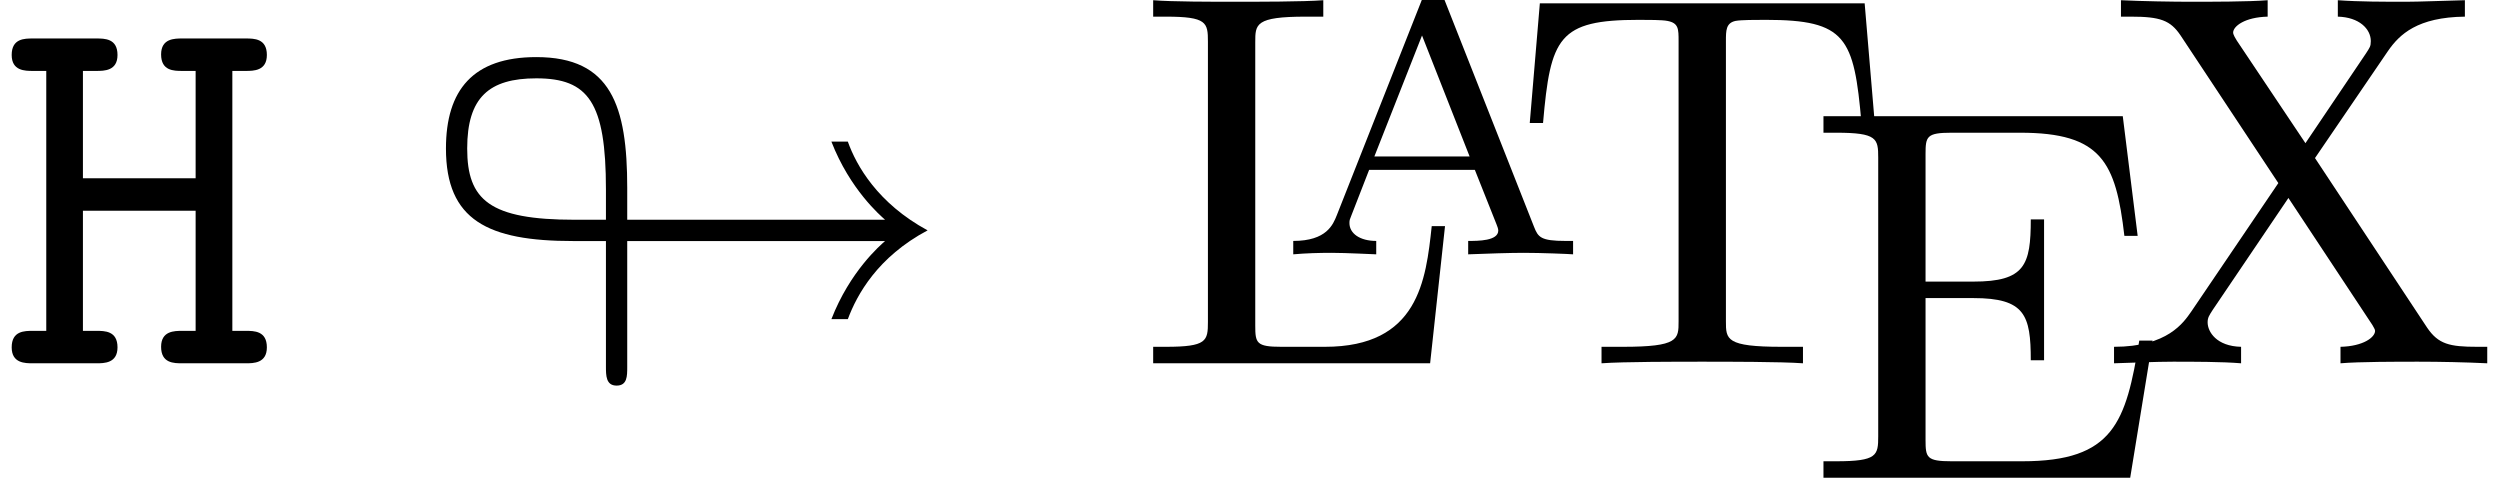 <?xml version='1.0' encoding='UTF-8'?>
<!-- This file was generated by dvisvgm 3.5 -->
<svg version='1.1' xmlns='http://www.w3.org/2000/svg' xmlns:xlink='http://www.w3.org/1999/xlink' width='46.849pt' height='8.953pt' viewBox='148.431 -6.808 46.849 8.953'>
<defs>
<path id='g0-72' d='M4.354-5.479H4.603C4.752-5.479 5.001-5.479 5.001-5.778C5.001-6.087 4.762-6.087 4.603-6.087H3.417C3.268-6.087 3.019-6.087 3.019-5.788C3.019-5.479 3.258-5.479 3.417-5.479H3.666V-3.467H1.554V-5.479H1.803C1.953-5.479 2.202-5.479 2.202-5.778C2.202-6.087 1.963-6.087 1.803-6.087H.618C.458-6.087 .219-6.087 .219-5.778C.219-5.479 .468-5.479 .618-5.479H.867V-.608H.618C.458-.608 .219-.608 .219-.299C.219 0 .468 0 .618 0H1.803C1.953 0 2.202 0 2.202-.299C2.202-.608 1.963-.608 1.803-.608H1.554V-2.859H3.666V-.608H3.417C3.268-.608 3.019-.608 3.019-.309C3.019 0 3.258 0 3.417 0H4.603C4.752 0 5.001 0 5.001-.299C5.001-.608 4.762-.608 4.603-.608H4.354V-5.479Z'/>
<path id='g1-35' d='M3.756-2.291H8.588C8.498-2.212 7.93-1.724 7.582-.827H7.89C8.06-1.285 8.448-1.993 9.385-2.491C8.448-2.999 8.05-3.706 7.89-4.154H7.582C7.93-3.258 8.498-2.77 8.588-2.69H3.756V-3.288C3.756-4.822 3.457-5.738 2.052-5.738C.867-5.738 .359-5.121 .359-4.025C.359-2.68 1.146-2.291 2.74-2.291H3.357V.06C3.357 .229 3.357 .418 3.557 .418S3.756 .239 3.756 .07V-2.291ZM2.77-2.69C1.176-2.69 .757-3.059 .757-4.025C.757-4.981 1.166-5.34 2.052-5.34C3.029-5.34 3.357-4.892 3.357-3.258V-2.69H2.77Z'/>
<path id='g2-69' d='M1.355-.777C1.355-.418 1.335-.309 .568-.309H.329V0H6.077L6.496-2.57H6.247C5.998-1.036 5.768-.309 4.055-.309H2.73C2.262-.309 2.242-.379 2.242-.707V-3.367H3.138C4.105-3.367 4.214-3.049 4.214-2.202H4.463V-4.842H4.214C4.214-3.985 4.105-3.676 3.138-3.676H2.242V-6.067C2.242-6.396 2.262-6.466 2.73-6.466H4.015C5.539-6.466 5.808-5.918 5.968-4.533H6.217L5.938-6.775H.329V-6.466H.568C1.335-6.466 1.355-6.356 1.355-5.998V-.777Z'/>
<path id='g2-76' d='M5.798-2.57H5.549C5.44-1.554 5.3-.309 3.547-.309H2.73C2.262-.309 2.242-.379 2.242-.707V-6.017C2.242-6.356 2.242-6.496 3.188-6.496H3.517V-6.804C3.158-6.775 2.252-6.775 1.843-6.775C1.455-6.775 .677-6.775 .329-6.804V-6.496H.568C1.335-6.496 1.355-6.386 1.355-6.027V-.777C1.355-.418 1.335-.309 .568-.309H.329V0H5.519L5.798-2.57Z'/>
<path id='g2-84' d='M6.635-6.745H.548L.359-4.503H.608C.747-6.107 .897-6.436 2.401-6.436C2.58-6.436 2.839-6.436 2.939-6.416C3.148-6.376 3.148-6.267 3.148-6.037V-.787C3.148-.448 3.148-.309 2.102-.309H1.704V0C2.112-.03 3.128-.03 3.587-.03S5.071-.03 5.479 0V-.309H5.081C4.035-.309 4.035-.448 4.035-.787V-6.037C4.035-6.237 4.035-6.376 4.214-6.416C4.324-6.436 4.593-6.436 4.782-6.436C6.286-6.436 6.436-6.107 6.575-4.503H6.824L6.635-6.745Z'/>
<path id='g2-88' d='M4.005-3.846L5.37-5.848C5.589-6.167 5.928-6.486 6.814-6.496V-6.804C6.426-6.795 5.958-6.775 5.709-6.775C5.31-6.775 4.832-6.775 4.433-6.804V-6.496C4.832-6.486 5.051-6.267 5.051-6.037C5.051-5.938 5.031-5.918 4.961-5.808L3.826-4.125L2.54-6.047C2.521-6.077 2.471-6.157 2.471-6.197C2.471-6.316 2.69-6.486 3.118-6.496V-6.804C2.77-6.775 2.042-6.775 1.664-6.775C1.355-6.775 .737-6.785 .369-6.804V-6.496H.558C1.106-6.496 1.295-6.426 1.484-6.147L3.318-3.377L1.684-.966C1.544-.767 1.245-.309 .239-.309V0C.598-.01 1.016-.03 1.345-.03C1.714-.03 2.262-.03 2.62 0V-.309C2.162-.319 1.993-.588 1.993-.767C1.993-.857 2.022-.897 2.092-1.006L3.507-3.098L5.081-.717C5.101-.677 5.131-.638 5.131-.608C5.131-.488 4.912-.319 4.483-.309V0C4.832-.03 5.559-.03 5.938-.03C6.356-.03 6.814-.02 7.233 0V-.309H7.044C6.526-.309 6.316-.359 6.107-.667L4.005-3.846Z'/>
<path id='g3-65' d='M3.131-4.812C3.089-4.924 3.068-4.972 2.936-4.972S2.783-4.924 2.741-4.812L1.13-.732C1.06-.558 .941-.251 .314-.251V0C.551-.021 .795-.028 1.032-.028C1.311-.028 1.827 0 1.869 0V-.251C1.562-.251 1.367-.391 1.367-.586C1.367-.642 1.374-.656 1.402-.725L1.736-1.583H3.717L4.122-.565C4.135-.53 4.156-.481 4.156-.446C4.156-.251 3.78-.251 3.592-.251V0C3.94-.014 4.387-.028 4.631-.028C4.958-.028 5.481-.007 5.558 0V-.251H5.419C4.951-.251 4.903-.321 4.826-.516L3.131-4.812ZM2.727-4.101L3.619-1.834H1.834L2.727-4.101Z'/>
</defs>
<g id='page1'>
<use x='148.431' y='0' xlink:href='#g0-72'/>
<use x='156.429' y='0' xlink:href='#g1-35'/>
<use x='169.712' y='0' xlink:href='#g2-76'/>
<use x='172.352' y='-2.042' xlink:href='#g3-65'/>
<use x='176.739' y='0' xlink:href='#g2-84'/>
<use x='182.273' y='2.145' xlink:href='#g2-69'/>
<use x='187.808' y='0' xlink:href='#g2-88'/>
</g>
</svg>